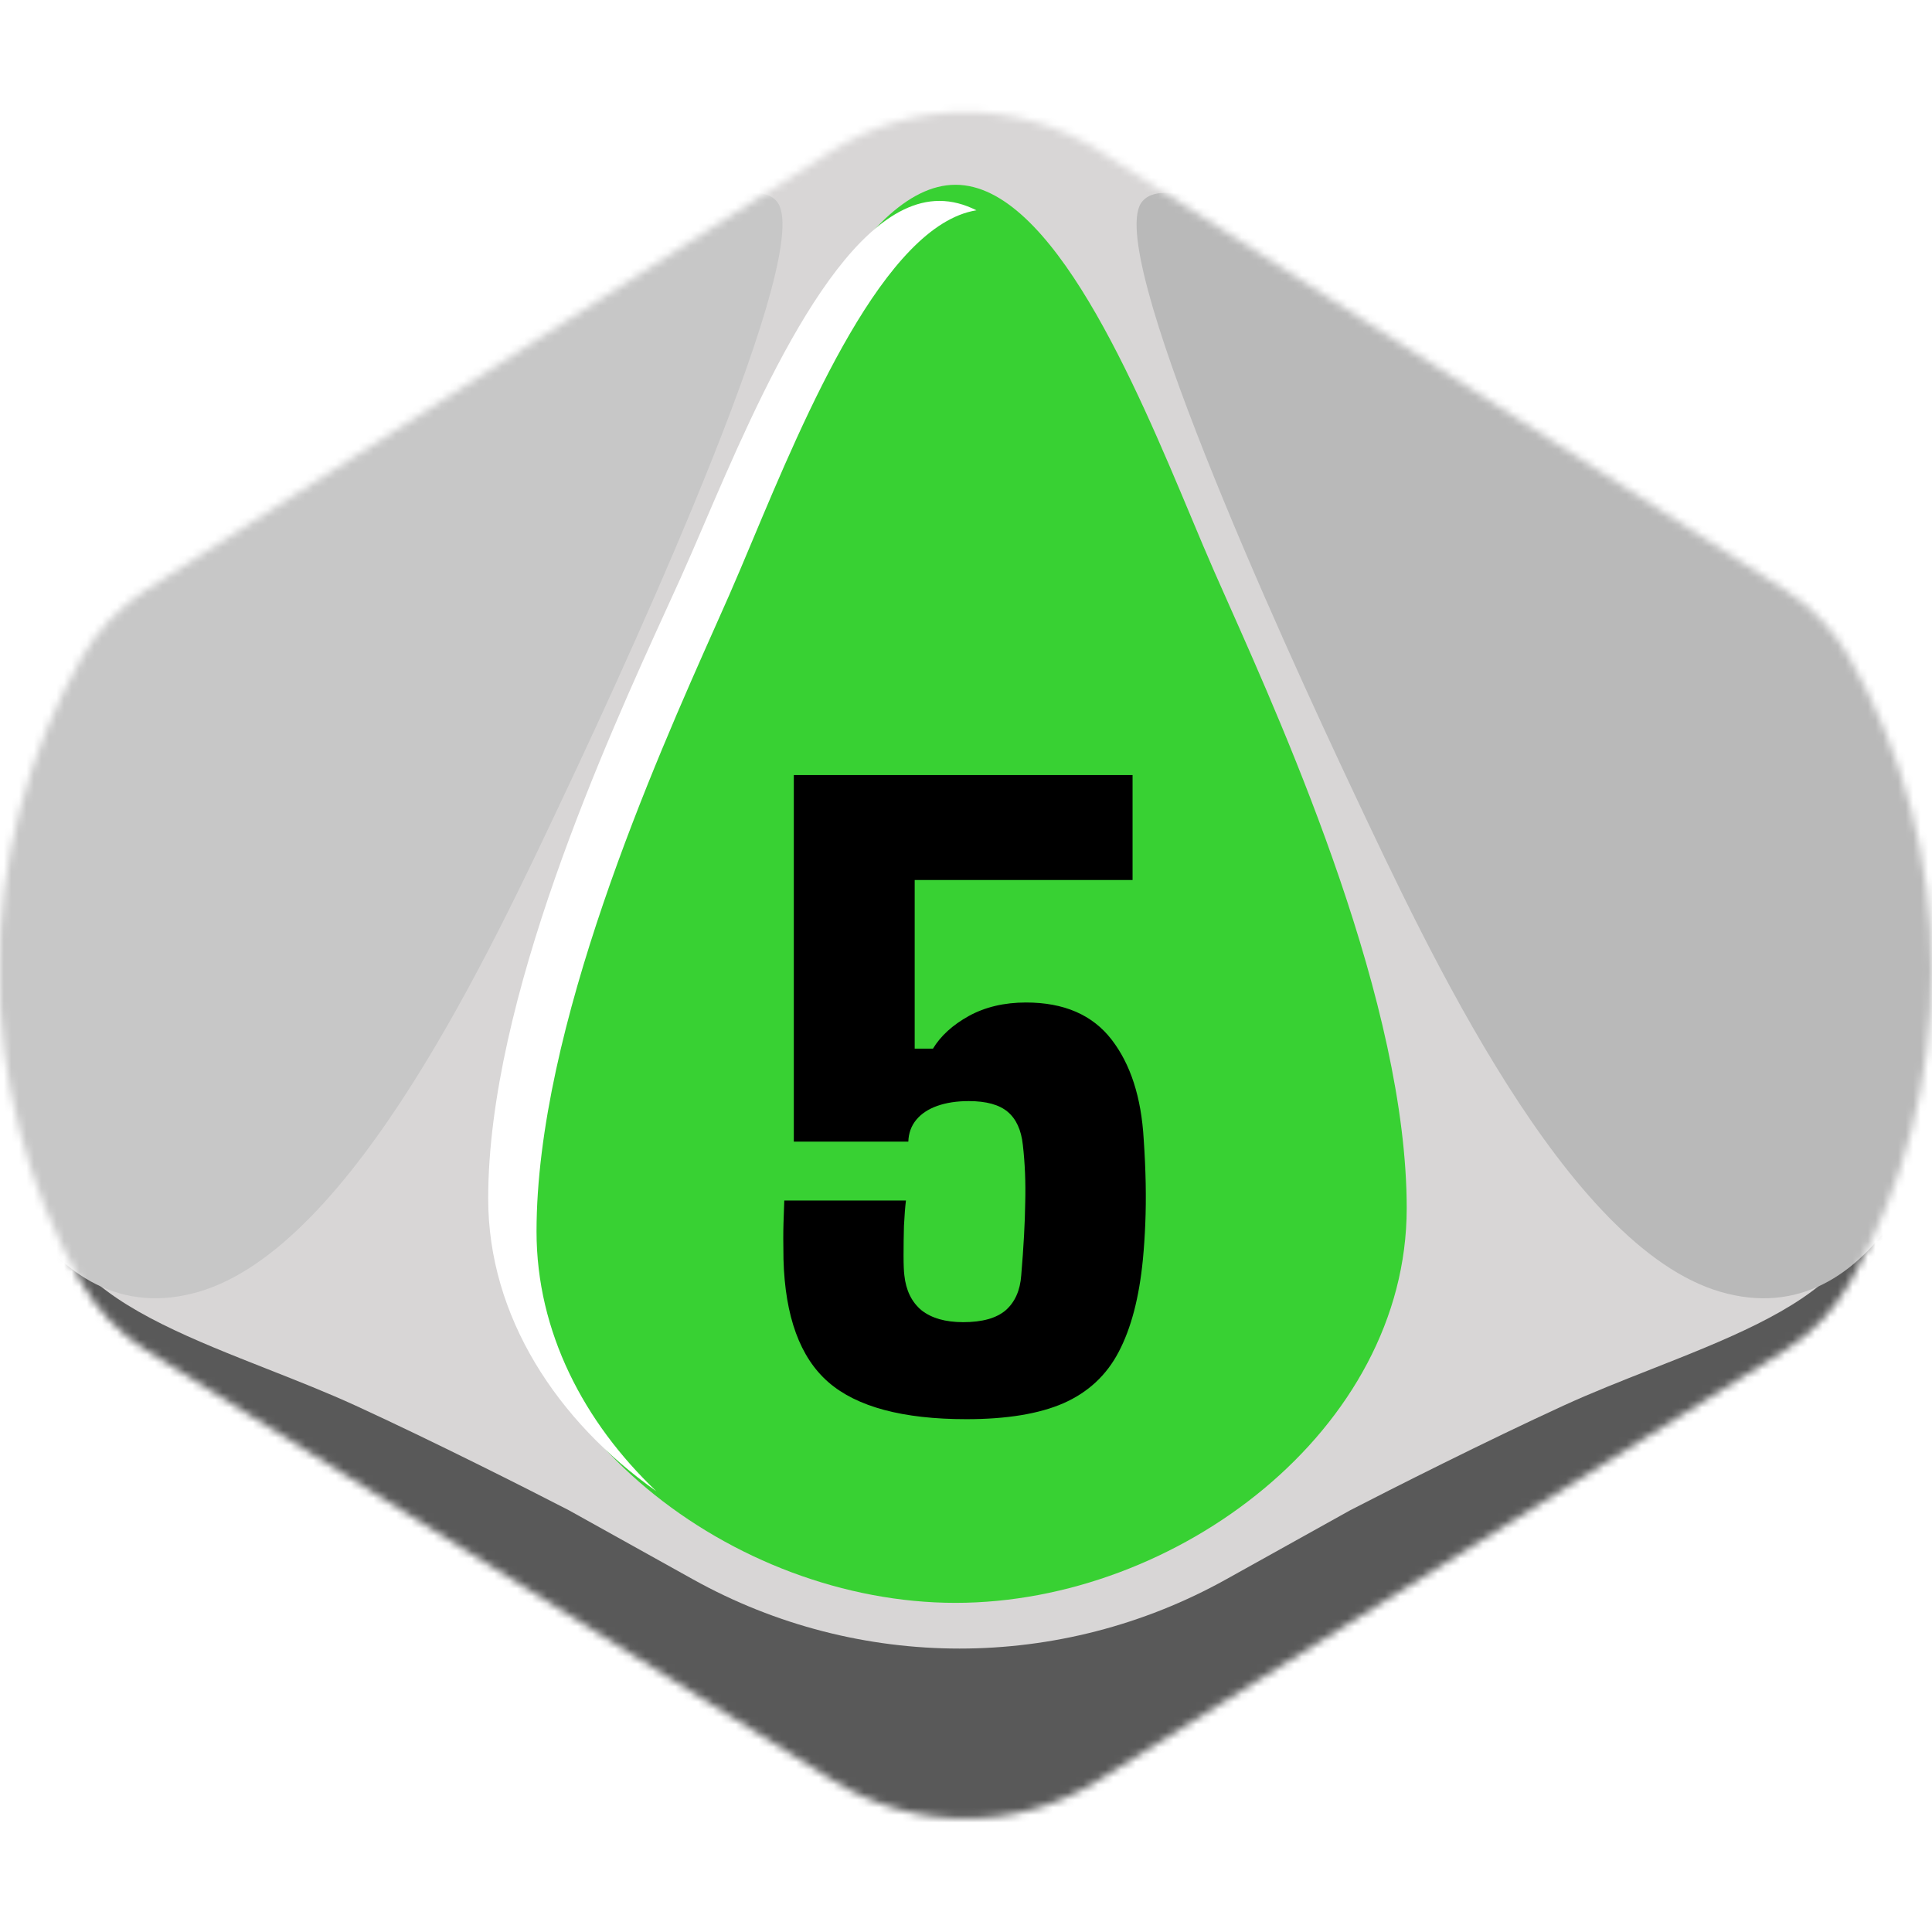 <svg width="256" height="256" viewBox="0 0 256 256" fill="none" xmlns="http://www.w3.org/2000/svg">
<desc>
  wrpg-online.com SWRPG Dice Asset
  Created by: Joshua Ziggas
  Source: https://github.com/swrpg-online/art
  License: CC BY-NC-SA 4.0
</desc><g clip-path="url(#clip0_112_20070)">
<mask id="mask0_112_20070" style="mask-type:alpha" maskUnits="userSpaceOnUse" x="-1" y="14" width="257" height="227">
<path d="M110.377 235.925C121.121 242.653 134.764 242.653 145.509 235.925L236.464 178.966C240.04 176.727 243.004 173.634 245.088 169.965C259.67 144.301 259.618 112.765 245.036 87.1C242.989 83.498 240.089 80.435 236.599 78.201L145.788 20.06C134.911 13.096 120.975 13.096 110.097 20.06L19.286 78.201C15.797 80.435 12.896 83.498 10.849 87.1C-3.733 112.765 -3.785 144.301 10.797 169.965C12.882 173.634 15.845 176.727 19.421 178.966L110.377 235.925Z" fill="#D1D1D1"/>
</mask>
<g mask="url(#mask0_112_20070)">
<rect width="256" height="256" fill="#38D133"/>
<g style="mix-blend-mode:multiply">
<g filter="url(#filter0_f_112_20070)">
<path fill-rule="evenodd" clip-rule="evenodd" d="M264.334 9.537H-8.98V246.552H264.334V9.537ZM95.379 68.537L95.38 68.535C102.708 51.042 113.835 24.484 126.609 24.484C139.383 24.484 150.51 51.042 157.838 68.535C158.929 71.139 159.935 73.541 160.851 75.626C161.399 76.874 162.015 78.26 162.687 79.769C170.672 97.718 186.396 133.063 186.396 160.096C186.396 189.402 155.959 212.387 126.609 212.387C97.259 212.387 66.822 189.402 66.822 160.096C66.822 133.063 82.546 97.718 90.531 79.769L90.531 79.769C91.202 78.26 91.819 76.874 92.367 75.626C93.282 73.542 94.289 71.14 95.379 68.537Z" fill="#D8D6D6"/>
</g>
<g filter="url(#filter1_f_112_20070)">
<path d="M162.457 209.277C140.502 221.499 113.787 221.499 91.832 209.277L75.364 200.109C70.204 197.44 57.321 190.928 47.072 186.23C43.391 184.543 39.445 182.988 35.514 181.438C25.762 177.595 16.099 173.787 10.772 168.08C4.794 161.674 2.231 155.091 1.698 152.6H-3.641V256.694H257.93V152.6H252.591C252.058 155.091 249.495 161.674 243.517 168.08C238.19 173.787 228.526 177.595 218.775 181.438C214.844 182.988 210.898 184.543 207.217 186.23C196.968 190.928 184.085 197.44 178.925 200.109L162.457 209.277Z" fill="#595959"/>
</g>
<g filter="url(#filter2_f_112_20070)">
<path d="M179.436 105.141C169.728 84.572 145.995 32.61 151.389 26.656C154.625 22.867 168.11 29.362 184.291 38.023C200.472 46.683 233.374 69.958 244.161 80.783C254.949 91.609 261.421 112.718 260.342 131.663C259.263 150.607 248.476 177.13 227.98 171.176C207.484 165.222 189.145 125.709 179.436 105.141Z" fill="#B9B9B9"/>
</g>
<g filter="url(#filter3_f_112_20070)">
<path d="M74.849 105.141C84.558 84.572 108.29 32.61 102.896 26.656C99.66 22.867 86.176 29.362 69.994 38.023C53.813 46.683 20.912 69.958 10.124 80.783C-0.663 91.609 -7.136 112.718 -6.057 131.663C-4.978 150.607 5.809 177.13 26.305 171.176C46.801 165.222 65.14 125.709 74.849 105.141Z" fill="#C7C7C7"/>
</g>
</g>
</g>
<path d="M128.05 188.048C119.62 188.048 113.527 186.414 109.769 183.148C106.011 179.882 104.026 174.455 103.815 166.869C103.78 164.797 103.78 163.216 103.815 162.128C103.851 161.039 103.886 160.02 103.921 159.072H120.042C119.936 159.95 119.849 161.074 119.778 162.444C119.743 163.778 119.726 165.078 119.726 166.342C119.726 167.571 119.761 168.449 119.831 168.976C120.042 170.978 120.797 172.524 122.096 173.612C123.431 174.666 125.275 175.193 127.628 175.193C130.157 175.193 132.036 174.666 133.265 173.612C134.494 172.524 135.179 170.978 135.32 168.976C135.636 165.218 135.812 162.005 135.847 159.335C135.917 156.666 135.812 154.12 135.531 151.696C135.32 149.729 134.652 148.272 133.529 147.324C132.405 146.375 130.684 145.901 128.366 145.901C126.785 145.901 125.398 146.112 124.204 146.533C123.01 146.955 122.079 147.569 121.412 148.377C120.744 149.185 120.393 150.151 120.358 151.275H105.185V102.701H150.071V116.609H121.201V138.947H123.624C124.643 137.261 126.223 135.821 128.366 134.627C130.543 133.433 133.072 132.836 135.952 132.836C140.974 132.836 144.75 134.469 147.279 137.735C149.808 141.002 151.23 145.409 151.546 150.959C151.687 152.996 151.774 154.945 151.81 156.807C151.845 158.668 151.827 160.442 151.757 162.128C151.687 163.813 151.581 165.394 151.441 166.869C150.949 171.927 149.878 176.018 148.227 179.144C146.611 182.235 144.171 184.5 140.904 185.94C137.673 187.345 133.388 188.048 128.05 188.048Z" fill="black"/>
<g filter="url(#filter4_f_112_20070)">
<path fill-rule="evenodd" clip-rule="evenodd" d="M93.245 69.564L93.246 69.563C100.574 52.51 111.701 26.62 124.475 26.62C126.141 26.62 127.779 27.061 129.384 27.864C117.239 29.812 106.693 54.955 99.652 71.74C98.561 74.341 97.554 76.74 96.639 78.822C96.091 80.068 95.474 81.453 94.803 82.96L94.803 82.96C86.818 100.886 71.093 136.188 71.093 163.188C71.093 176.477 77.368 188.466 86.967 197.594C73.85 188.313 64.688 174.494 64.688 158.82C64.688 132.467 80.412 98.011 88.397 80.514L88.398 80.512C89.069 79.042 89.685 77.691 90.233 76.475C91.148 74.443 92.155 72.101 93.245 69.564Z" fill="white"/>
</g>
</g>
<defs>
<filter id="filter0_f_112_20070" x="-18.98" y="-0.463" width="293.312" height="257.015" filterUnits="userSpaceOnUse" color-interpolation-filters="sRGB">
<feFlood flood-opacity="0" result="BackgroundImageFix"/>
<feBlend mode="normal" in="SourceGraphic" in2="BackgroundImageFix" result="shape"/>
<feGaussianBlur stdDeviation="5" result="effect1_foregroundBlur_112_20070"/>
</filter>
<filter id="filter1_f_112_20070" x="-13.641" y="142.6" width="281.57" height="124.095" filterUnits="userSpaceOnUse" color-interpolation-filters="sRGB">
<feFlood flood-opacity="0" result="BackgroundImageFix"/>
<feBlend mode="normal" in="SourceGraphic" in2="BackgroundImageFix" result="shape"/>
<feGaussianBlur stdDeviation="5" result="effect1_foregroundBlur_112_20070"/>
</filter>
<filter id="filter2_f_112_20070" x="140.602" y="15.552" width="129.859" height="166.477" filterUnits="userSpaceOnUse" color-interpolation-filters="sRGB">
<feFlood flood-opacity="0" result="BackgroundImageFix"/>
<feBlend mode="normal" in="SourceGraphic" in2="BackgroundImageFix" result="shape"/>
<feGaussianBlur stdDeviation="5" result="effect1_foregroundBlur_112_20070"/>
</filter>
<filter id="filter3_f_112_20070" x="-16.176" y="15.552" width="129.859" height="166.477" filterUnits="userSpaceOnUse" color-interpolation-filters="sRGB">
<feFlood flood-opacity="0" result="BackgroundImageFix"/>
<feBlend mode="normal" in="SourceGraphic" in2="BackgroundImageFix" result="shape"/>
<feGaussianBlur stdDeviation="5" result="effect1_foregroundBlur_112_20070"/>
</filter>
<filter id="filter4_f_112_20070" x="60.688" y="22.62" width="72.695" height="178.975" filterUnits="userSpaceOnUse" color-interpolation-filters="sRGB">
<feFlood flood-opacity="0" result="BackgroundImageFix"/>
<feBlend mode="normal" in="SourceGraphic" in2="BackgroundImageFix" result="shape"/>
<feGaussianBlur stdDeviation="2" result="effect1_foregroundBlur_112_20070"/>
</filter>
<clipPath id="clip0_112_20070">
<rect width="256" height="256" fill="white"/>
</clipPath>
</defs>
</svg>

